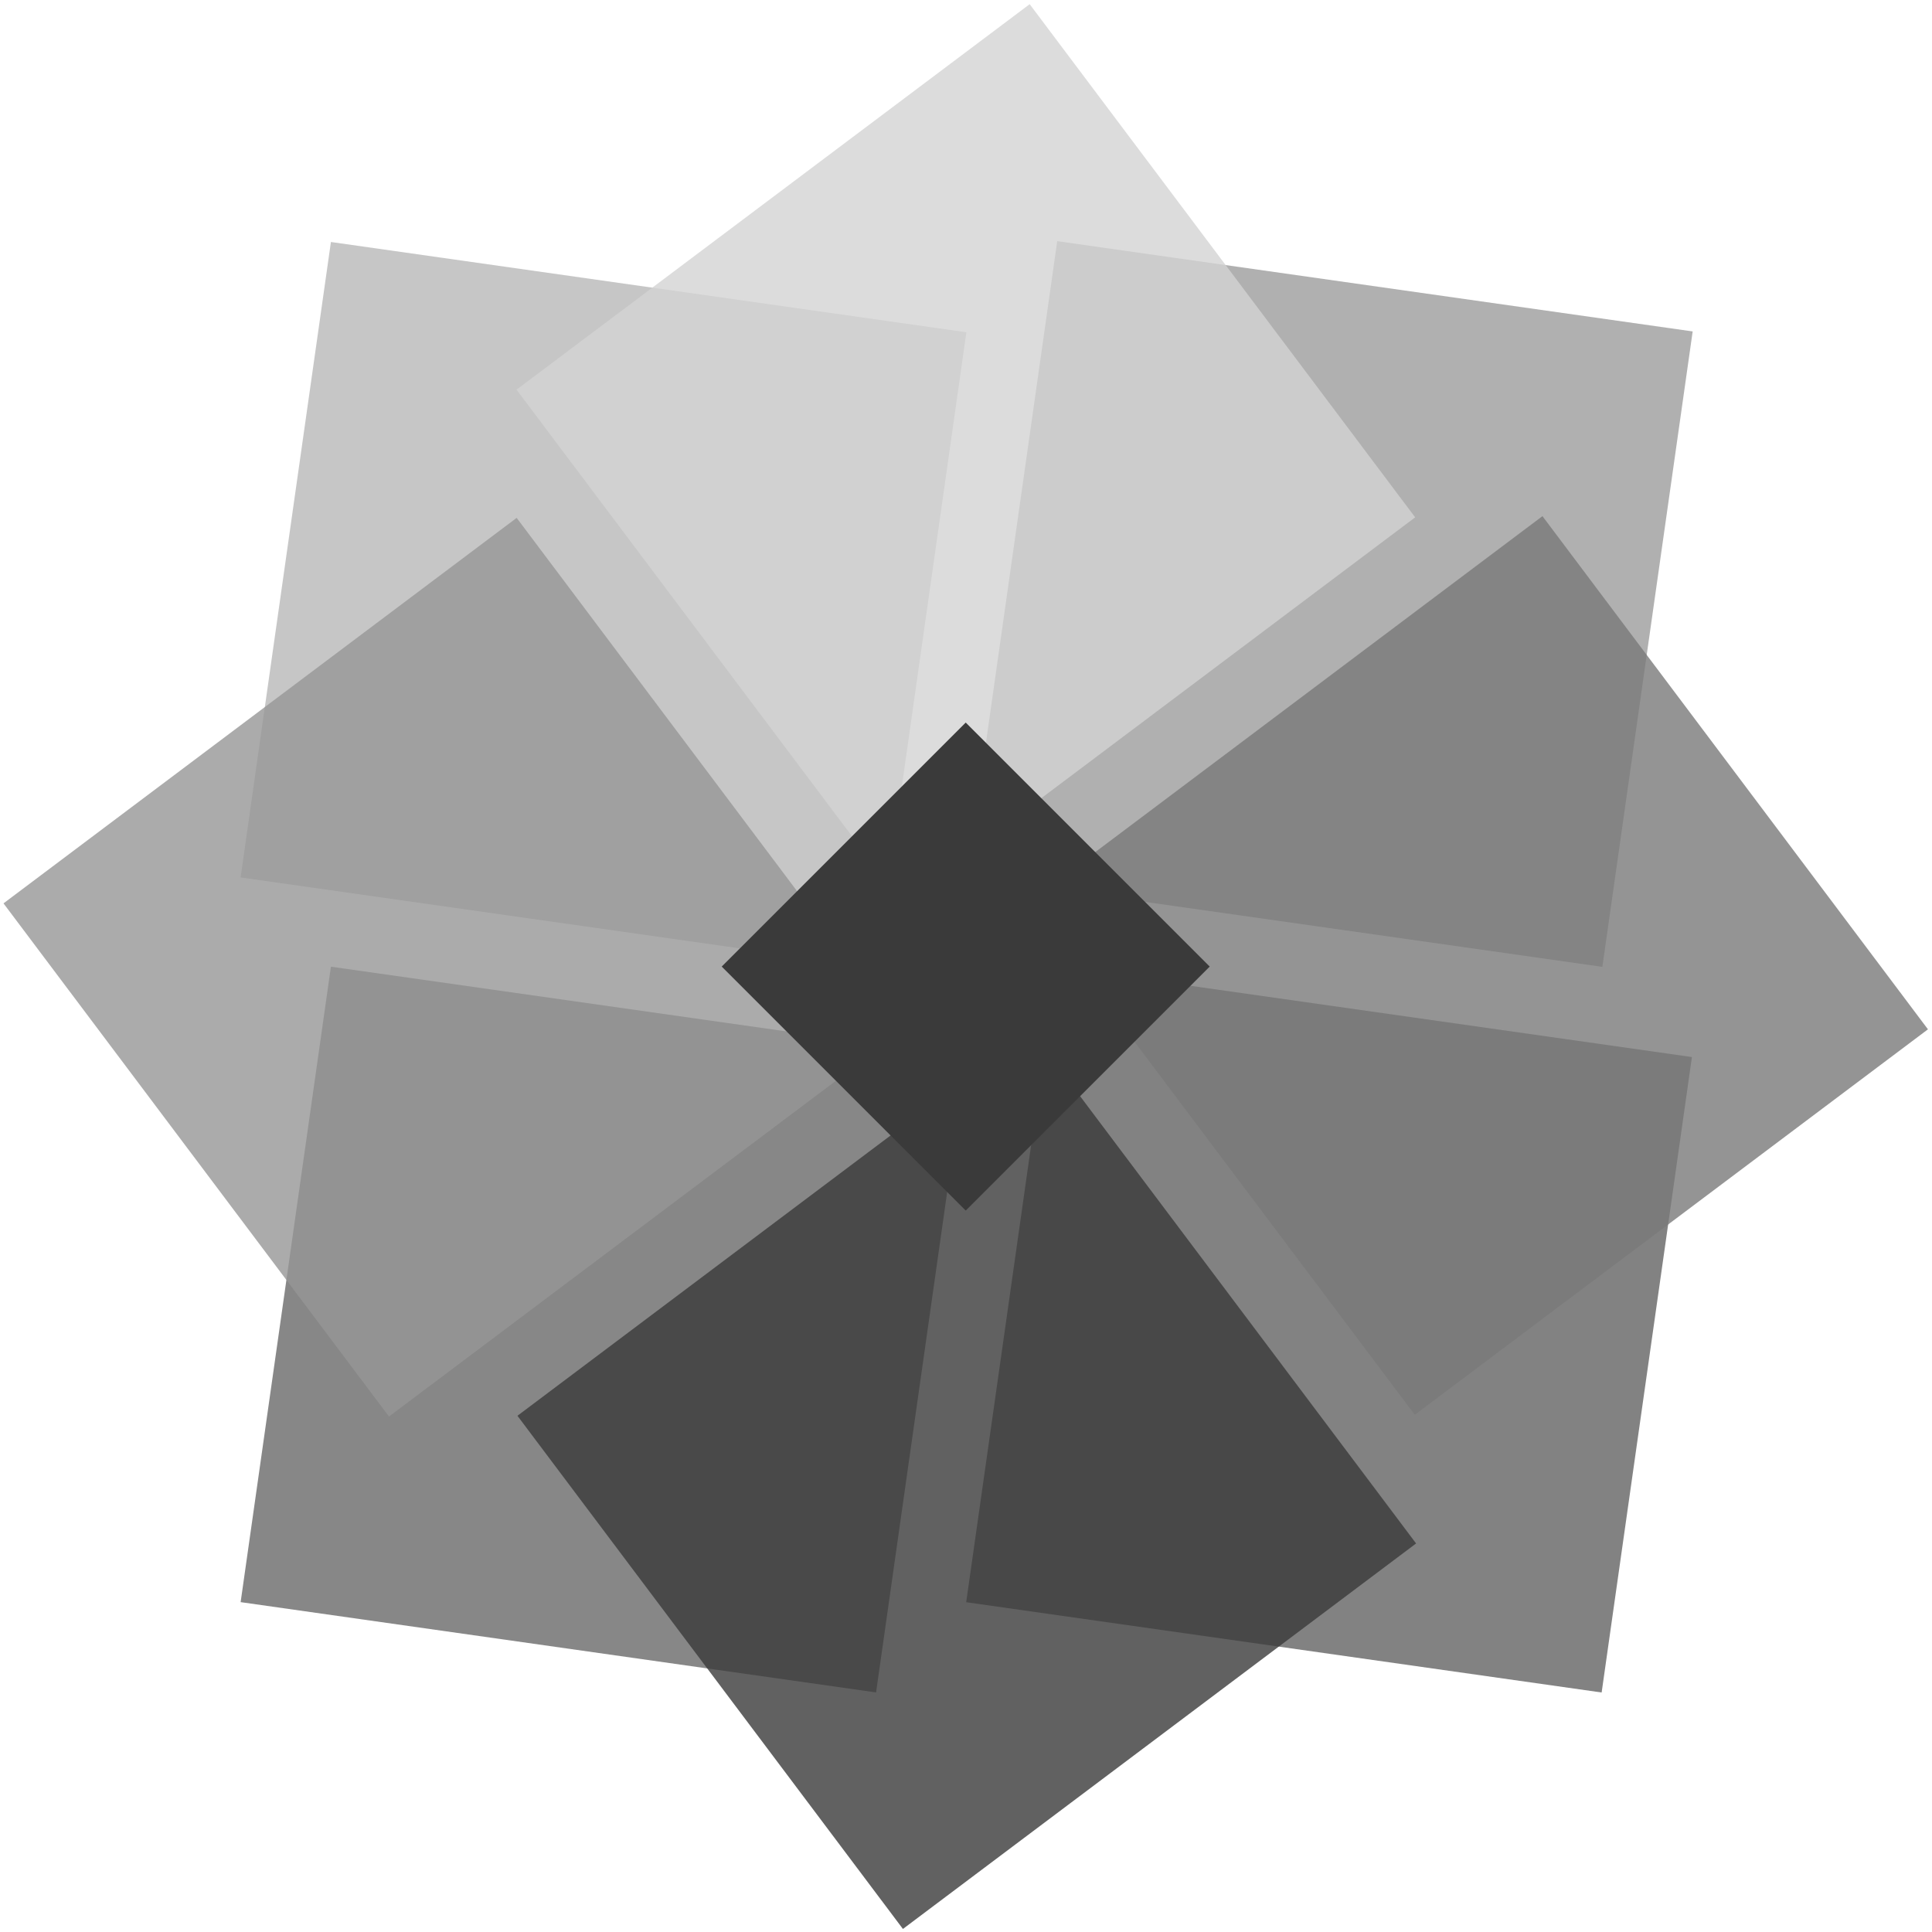 <?xml version="1.0" encoding="UTF-8" standalone="no"?>
<svg width="256px" height="256px" viewBox="0 0 256 256" version="1.1" xmlns="http://www.w3.org/2000/svg" xmlns:xlink="http://www.w3.org/1999/xlink" preserveAspectRatio="xMidYMid">
	<g>
		<path d="M224.288,43.916 L212.325,128.115 L128.125,116.153 L140.088,31.953 L224.288,43.916 L224.288,43.916 Z" opacity="0.8" fill="#9c9c9c"></path>
		<path d="M31.885,212.291 L43.848,128.091 L128.048,140.054 L116.085,224.254 L31.885,212.291 L31.885,212.291 Z" opacity="0.8" fill="#696969"></path>
		<path d="M43.848,32.065 L128.048,44.027 L116.085,128.227 L31.885,116.264 L43.848,32.065 L43.848,32.065 Z" opacity="0.8" fill="#b8b8b8"></path>
		<path d="M212.226,224.264 L128.026,212.301 L139.989,128.101 L224.189,140.064 L212.226,224.264 L212.226,224.264 Z" opacity="0.8" fill="#636363"></path>
		<path d="M119.642,255.595 L68.563,187.598 L136.56,136.518 L187.64,204.516 L119.642,255.595 L119.642,255.595 Z" opacity="0.8" fill="#3a3a3a"></path>
		<path d="M255.463,136.39 L187.466,187.469 L136.387,119.472 L204.384,68.392 L255.463,136.39 L255.463,136.39 Z" opacity="0.8" fill="#7a7a7a"></path>
		<path d="M136.437,0.554 L187.516,68.551 L119.519,119.63 L68.439,51.633 L136.437,0.554 L136.437,0.554 Z" opacity="0.8" fill="#d3d3d3"></path>
		<path d="M0.463,119.7 L68.461,68.621 L119.54,136.618 L51.543,187.698 L0.463,119.7 L0.463,119.7 Z" opacity="0.8" fill="#969696"></path>
		<path d="M127.963,95.742 L160.295,128.075 L127.963,160.407 L95.631,128.075 L127.963,95.742 L127.963,95.742 Z" fill="#3a3a3a"></path>
	</g>
</svg>

